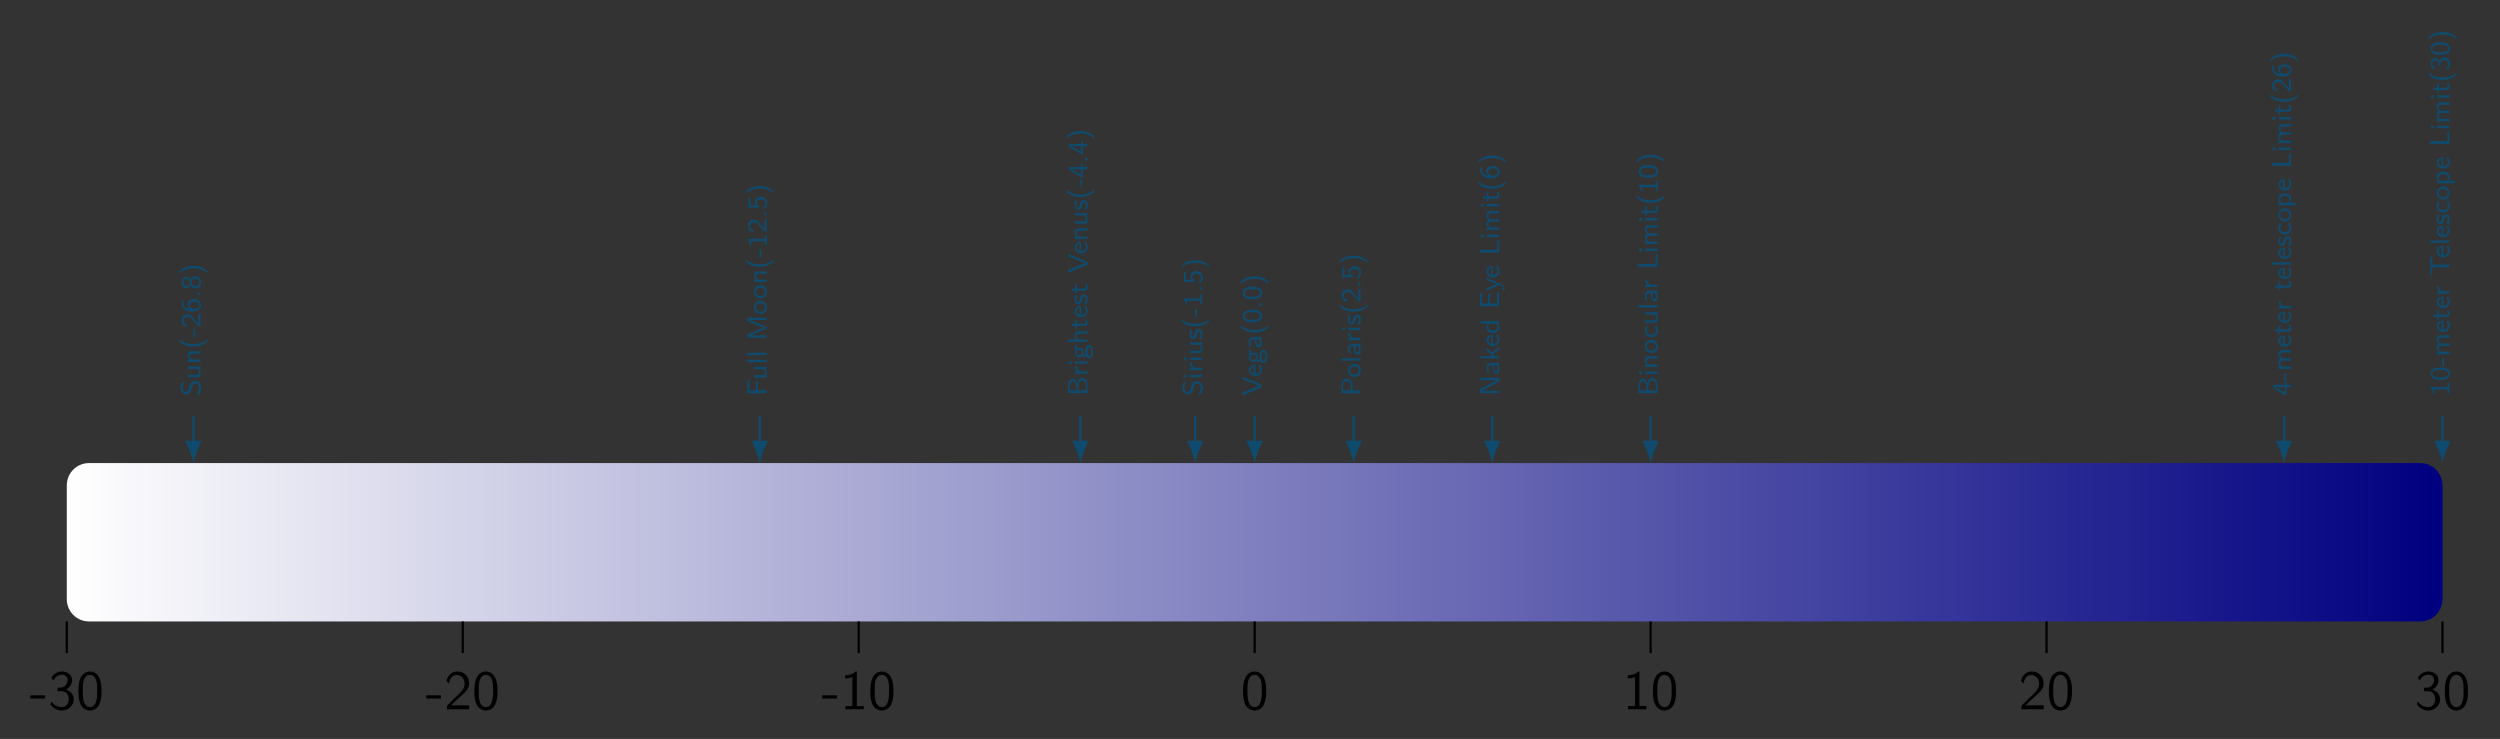 <?xml version="1.0" encoding="UTF-8"?>
<svg xmlns="http://www.w3.org/2000/svg" xmlns:xlink="http://www.w3.org/1999/xlink" width="447.446" height="132.258" viewBox="0 0 447.446 132.258">
<rect x="0" y="0" width="447.446" height="132.258" fill="#333333" stroke="none"/>
<defs>
<g>
<g id="glyph-0-0">
</g>
<g id="glyph-0-1">
<path d="M 2.75 -1.922 L 2.75 -2.5 L 0.109 -2.5 L 0.109 -1.922 Z M 2.75 -1.922 "/>
</g>
<g id="glyph-0-2">
<path d="M 4.562 -1.797 C 4.562 -2.703 3.859 -3.312 3.188 -3.531 C 3.938 -3.938 4.281 -4.609 4.281 -5.25 C 4.281 -6.094 3.453 -6.766 2.469 -6.766 C 1.703 -6.766 0.984 -6.359 0.562 -5.656 L 0.922 -5.125 C 1.203 -5.828 1.859 -6.188 2.469 -6.188 C 2.984 -6.188 3.469 -5.875 3.469 -5.25 C 3.469 -4.641 3.062 -4.047 2.453 -3.906 C 2.391 -3.891 2.375 -3.891 1.672 -3.844 L 1.672 -3.234 L 2.375 -3.234 C 3.453 -3.234 3.672 -2.297 3.672 -1.797 C 3.672 -1.031 3.203 -0.391 2.438 -0.391 C 1.75 -0.391 0.969 -0.734 0.531 -1.422 L 0.422 -0.812 C 1.141 0.125 2.062 0.219 2.469 0.219 C 3.672 0.219 4.562 -0.75 4.562 -1.797 Z M 4.562 -1.797 "/>
</g>
<g id="glyph-0-3">
<path d="M 4.562 -3.25 C 4.562 -4.031 4.516 -4.969 4.094 -5.766 C 3.688 -6.516 3 -6.766 2.5 -6.766 C 1.906 -6.766 1.203 -6.484 0.797 -5.609 C 0.469 -4.875 0.422 -4.047 0.422 -3.25 C 0.422 -2.469 0.453 -1.734 0.75 -1 C 1.156 -0.047 1.906 0.219 2.484 0.219 C 3.203 0.219 3.844 -0.188 4.156 -0.875 C 4.453 -1.531 4.562 -2.188 4.562 -3.25 Z M 3.781 -3.375 C 3.781 -2.719 3.781 -2.078 3.594 -1.453 C 3.344 -0.547 2.812 -0.391 2.5 -0.391 C 1.969 -0.391 1.562 -0.766 1.359 -1.484 C 1.203 -2.047 1.203 -2.594 1.203 -3.375 C 1.203 -4 1.203 -4.594 1.359 -5.141 C 1.422 -5.328 1.672 -6.156 2.484 -6.156 C 3.266 -6.156 3.516 -5.391 3.594 -5.219 C 3.781 -4.656 3.781 -3.984 3.781 -3.375 Z M 3.781 -3.375 "/>
</g>
<g id="glyph-0-4">
<path d="M 4.469 0 L 4.469 -0.703 L 2.656 -0.703 C 2.547 -0.703 2.422 -0.703 2.297 -0.703 L 1.219 -0.703 C 1.531 -0.984 2.297 -1.719 2.609 -2.016 C 2.797 -2.188 3.297 -2.609 3.484 -2.797 C 3.938 -3.234 4.469 -3.766 4.469 -4.609 C 4.469 -5.766 3.672 -6.766 2.359 -6.766 C 1.219 -6.766 0.656 -5.984 0.422 -5.125 C 0.531 -4.953 0.594 -4.891 0.609 -4.859 C 0.625 -4.844 0.734 -4.719 0.828 -4.578 C 1.031 -5.344 1.312 -6.125 2.219 -6.125 C 3.156 -6.125 3.656 -5.375 3.656 -4.594 C 3.656 -3.75 3.094 -3.188 2.5 -2.578 L 1.734 -1.875 L 0.5 -0.641 L 0.5 0 Z M 4.469 0 "/>
</g>
<g id="glyph-0-5">
<path d="M 4.234 0 L 4.234 -0.578 L 2.984 -0.578 L 2.984 -6.766 L 2.781 -6.766 C 2.188 -6.156 1.359 -6.125 0.891 -6.094 L 0.891 -5.516 C 1.219 -5.531 1.688 -5.547 2.188 -5.766 L 2.188 -0.578 L 0.953 -0.578 L 0.953 0 Z M 4.234 0 "/>
</g>
<g id="glyph-1-0">
</g>
<g id="glyph-1-1">
<path d="M -0.953 -2.641 C -1.359 -2.641 -1.594 -2.406 -1.688 -2.312 C -1.906 -2.094 -1.953 -1.875 -2.047 -1.484 C -2.109 -1.188 -2.156 -1.016 -2.266 -0.906 C -2.328 -0.844 -2.453 -0.719 -2.641 -0.719 C -2.922 -0.719 -3.203 -1 -3.203 -1.484 C -3.203 -1.859 -3.078 -2.125 -2.875 -2.375 L -3.312 -2.469 C -3.484 -2.141 -3.562 -1.859 -3.562 -1.484 C -3.562 -0.734 -3.062 -0.297 -2.578 -0.297 C -2.375 -0.297 -2.141 -0.359 -1.906 -0.609 C -1.703 -0.828 -1.656 -1.047 -1.578 -1.359 C -1.469 -1.781 -1.453 -1.891 -1.297 -2.031 C -1.203 -2.141 -1.062 -2.219 -0.891 -2.219 C -0.594 -2.219 -0.266 -1.938 -0.266 -1.453 C -0.266 -1.172 -0.359 -0.703 -0.688 -0.312 L -0.234 -0.234 C -0.094 -0.484 0.109 -0.891 0.109 -1.453 C 0.109 -2.141 -0.406 -2.641 -0.953 -2.641 Z M -0.953 -2.641 "/>
</g>
<g id="glyph-1-2">
<path d="M 0 -2.312 L -2.219 -2.312 L -2.219 -1.891 L -0.766 -1.891 C -0.375 -1.891 -0.25 -1.547 -0.25 -1.25 C -0.25 -0.891 -0.344 -0.844 -0.578 -0.844 L -2.219 -0.844 L -2.219 -0.406 L -0.547 -0.406 C -0.094 -0.406 0.047 -0.609 0.047 -0.953 C 0.047 -1.156 0.016 -1.594 -0.234 -1.906 L 0 -1.906 Z M 0 -2.312 "/>
</g>
<g id="glyph-1-3">
<path d="M 0 -2.312 L -1.469 -2.312 C -1.859 -2.312 -2.266 -2.203 -2.266 -1.594 C -2.266 -1.312 -2.141 -1.031 -1.891 -0.812 L -2.25 -0.812 L -2.25 -0.406 L 0 -0.406 L 0 -0.844 L -1.219 -0.844 C -1.547 -0.844 -1.938 -0.984 -1.938 -1.375 C -1.938 -1.891 -1.578 -1.891 -1.438 -1.891 L 0 -1.891 Z M 0 -2.312 "/>
</g>
<g id="glyph-1-4">
<path d="M 1.25 -1.766 C 1.234 -1.75 0.828 -1.266 0.047 -1.031 C -0.344 -0.906 -0.75 -0.859 -1.25 -0.859 C -2.969 -0.859 -3.656 -1.656 -3.734 -1.766 L -3.734 -1.516 C -3.734 -1.438 -3.734 -1.422 -3.688 -1.359 C -3.141 -0.734 -2.25 -0.422 -1.25 -0.422 C -0.297 -0.422 0.609 -0.703 1.188 -1.359 C 1.25 -1.422 1.25 -1.438 1.25 -1.516 Z M 1.25 -1.766 "/>
</g>
<g id="glyph-1-5">
<path d="M -0.953 -1.469 L -1.266 -1.469 L -1.266 -0.062 L -0.953 -0.062 Z M -0.953 -1.469 "/>
</g>
<g id="glyph-1-6">
<path d="M 0 -2.375 L -0.391 -2.375 L -0.391 -1.406 C -0.391 -1.344 -0.375 -1.297 -0.375 -1.234 L -0.375 -0.656 L -1.062 -1.438 C -1.141 -1.531 -1.328 -1.766 -1.406 -1.859 C -1.609 -2.078 -1.859 -2.375 -2.297 -2.375 C -2.859 -2.375 -3.375 -1.953 -3.375 -1.25 C -3.375 -0.719 -3.094 -0.391 -2.578 -0.219 L -2.281 -0.453 C -2.703 -0.562 -3.031 -0.75 -3.031 -1.172 C -3.031 -1.594 -2.734 -1.906 -2.281 -1.906 C -1.875 -1.906 -1.641 -1.672 -1.359 -1.375 C -1.25 -1.266 -1.031 -1 -0.938 -0.891 C -0.797 -0.75 -0.469 -0.406 -0.344 -0.266 L 0 -0.266 Z M 0 -2.375 "/>
</g>
<g id="glyph-1-7">
<path d="M -1.109 -2.422 C -1.766 -2.422 -2.312 -2.062 -2.312 -1.578 C -2.312 -1.094 -2.047 -0.828 -1.906 -0.688 C -2.594 -0.75 -3.062 -1.094 -3.062 -1.641 C -3.062 -1.734 -3.062 -1.938 -2.953 -2.188 L -3.281 -2.188 C -3.375 -1.922 -3.375 -1.734 -3.375 -1.641 C -3.375 -0.875 -2.656 -0.219 -1.609 -0.219 C -0.266 -0.219 0.109 -0.828 0.109 -1.328 C 0.109 -1.734 -0.078 -1.938 -0.25 -2.094 C -0.578 -2.422 -0.938 -2.422 -1.109 -2.422 Z M -1.109 -1.969 C -0.922 -1.969 -0.719 -1.969 -0.5 -1.828 C -0.328 -1.703 -0.219 -1.562 -0.219 -1.328 C -0.219 -0.797 -0.875 -0.719 -1.094 -0.688 C -1.125 -0.688 -1.203 -0.688 -1.219 -0.703 C -1.562 -0.703 -1.984 -0.906 -1.984 -1.359 C -1.984 -1.969 -1.281 -1.969 -1.109 -1.969 Z M -1.109 -1.969 "/>
</g>
<g id="glyph-1-8">
<path d="M 0 -0.953 L -0.453 -0.953 L -0.453 -0.516 L 0 -0.516 Z M 0 -0.953 "/>
</g>
<g id="glyph-1-9">
<path d="M -0.906 -2.422 C -1.297 -2.422 -1.625 -2.141 -1.766 -1.703 C -1.875 -2.031 -2.141 -2.344 -2.5 -2.344 C -2.953 -2.344 -3.375 -1.906 -3.375 -1.328 C -3.375 -0.734 -2.953 -0.297 -2.5 -0.297 C -2.125 -0.297 -1.859 -0.625 -1.766 -0.938 C -1.625 -0.5 -1.297 -0.219 -0.906 -0.219 C -0.375 -0.219 0.109 -0.688 0.109 -1.328 C 0.109 -1.953 -0.375 -2.422 -0.906 -2.422 Z M -2.5 -1.969 C -2.141 -1.969 -1.922 -1.688 -1.922 -1.328 C -1.922 -0.969 -2.141 -0.672 -2.5 -0.672 C -2.812 -0.672 -3.062 -0.906 -3.062 -1.328 C -3.062 -1.734 -2.812 -1.969 -2.5 -1.969 Z M -0.906 -1.969 C -0.438 -1.969 -0.219 -1.656 -0.219 -1.328 C -0.219 -0.984 -0.438 -0.672 -0.906 -0.672 C -1.359 -0.672 -1.594 -0.969 -1.594 -1.328 C -1.594 -1.688 -1.359 -1.969 -0.906 -1.969 Z M -0.906 -1.969 "/>
</g>
<g id="glyph-1-10">
<path d="M -1.25 -1.641 C -2.188 -1.641 -3.094 -1.344 -3.672 -0.688 C -3.734 -0.625 -3.734 -0.625 -3.734 -0.531 L -3.734 -0.297 C -3.734 -0.312 -3.312 -0.797 -2.531 -1.016 C -2.141 -1.141 -1.734 -1.203 -1.25 -1.203 C 0.484 -1.203 1.156 -0.391 1.25 -0.297 L 1.25 -0.531 C 1.25 -0.625 1.25 -0.625 1.188 -0.688 C 0.641 -1.312 -0.25 -1.641 -1.25 -1.641 Z M -1.25 -1.641 "/>
</g>
<g id="glyph-1-11">
<path d="M -3.094 -2.812 L -3.438 -2.812 L -3.438 -0.484 L 0 -0.484 L 0 -0.984 L -1.562 -0.984 L -1.562 -2.578 L -1.891 -2.578 L -1.891 -0.984 L -3.094 -0.984 L -3.094 -1.688 C -3.094 -1.734 -3.094 -1.797 -3.094 -1.859 Z M -3.094 -2.812 "/>
</g>
<g id="glyph-1-12">
<path d="M 0 -0.844 L -3.453 -0.844 L -3.453 -0.422 L 0 -0.422 Z M 0 -0.844 "/>
</g>
<g id="glyph-1-13">
<path d="M 0 -4.094 L -3.453 -4.094 L -3.453 -3.484 L -1.734 -2.781 C -1.578 -2.719 -0.703 -2.359 -0.5 -2.312 L -0.5 -2.297 C -0.641 -2.266 -1.219 -2.031 -1.344 -1.984 L -3.453 -1.125 L -3.453 -0.516 L 0 -0.516 L 0 -0.938 L -3.062 -0.938 L -3.062 -0.953 C -2.891 -0.984 -2.234 -1.25 -2.172 -1.266 L -0.109 -2.109 L -0.109 -2.5 L -1.938 -3.234 C -1.938 -3.234 -2.797 -3.578 -3.062 -3.672 L 0 -3.672 Z M 0 -4.094 "/>
</g>
<g id="glyph-1-14">
<path d="M -1.094 -2.5 C -1.75 -2.5 -2.281 -1.969 -2.281 -1.328 C -2.281 -0.672 -1.75 -0.156 -1.094 -0.156 C -0.453 -0.156 0.047 -0.672 0.047 -1.328 C 0.047 -1.969 -0.453 -2.5 -1.094 -2.5 Z M -1.141 -2.062 C -0.578 -2.062 -0.297 -1.703 -0.297 -1.328 C -0.297 -0.922 -0.578 -0.578 -1.141 -0.578 C -1.703 -0.578 -1.953 -0.953 -1.953 -1.328 C -1.953 -1.688 -1.703 -2.062 -1.141 -2.062 Z M -1.141 -2.062 "/>
</g>
<g id="glyph-1-15">
<path d="M 0 -2.266 L -0.312 -2.266 L -0.312 -1.594 L -3.375 -1.594 L -3.375 -1.484 C -3.078 -1.172 -3.062 -0.75 -3.047 -0.453 L -2.734 -0.453 C -2.734 -0.656 -2.75 -0.906 -2.844 -1.156 L -0.312 -1.156 L -0.312 -0.484 L 0 -0.484 Z M 0 -2.266 "/>
</g>
<g id="glyph-1-16">
<path d="M -1.016 -2.375 C -1.625 -2.375 -2.125 -1.922 -2.125 -1.375 C -2.125 -1.156 -2.047 -0.969 -1.922 -0.812 L -2.922 -0.812 L -2.922 -2.203 L -3.266 -2.203 L -3.266 -0.422 L -1.406 -0.422 L -1.406 -0.781 C -1.672 -0.906 -1.797 -1.141 -1.797 -1.359 C -1.797 -1.562 -1.656 -1.875 -1.016 -1.875 C -0.375 -1.875 -0.219 -1.453 -0.219 -1.203 C -0.219 -0.875 -0.406 -0.562 -0.688 -0.391 L -0.391 -0.203 C -0.078 -0.438 0.109 -0.812 0.109 -1.203 C 0.109 -1.859 -0.406 -2.375 -1.016 -2.375 Z M -1.016 -2.375 "/>
</g>
<g id="glyph-1-17">
<path d="M -0.938 -3.234 C -1.375 -3.234 -1.734 -2.766 -1.812 -2.219 C -1.938 -2.734 -2.234 -3.078 -2.594 -3.078 C -3.047 -3.078 -3.453 -2.5 -3.453 -1.781 L -3.453 -0.5 L 0 -0.5 L 0 -1.922 C 0 -2.656 -0.438 -3.234 -0.938 -3.234 Z M -2.594 -2.641 C -2.25 -2.641 -1.969 -2.188 -1.969 -1.625 L -1.969 -0.969 L -3.172 -0.969 L -3.172 -1.625 C -3.172 -2.188 -2.906 -2.641 -2.594 -2.641 Z M -0.938 -2.781 C -0.578 -2.781 -0.297 -2.312 -0.297 -1.766 L -0.297 -0.969 L -1.641 -0.969 L -1.641 -1.688 C -1.641 -2.312 -1.312 -2.781 -0.938 -2.781 Z M -0.938 -2.781 "/>
</g>
<g id="glyph-1-18">
<path d="M -1.891 -1.734 L -2.266 -1.734 C -2.266 -1.312 -2.047 -1 -1.797 -0.812 L -2.25 -0.812 L -2.25 -0.422 L 0 -0.422 L 0 -0.844 L -1.062 -0.844 C -1.594 -0.844 -1.891 -1.297 -1.891 -1.734 Z M -1.891 -1.734 "/>
</g>
<g id="glyph-1-19">
<path d="M 0 -0.844 L -2.219 -0.844 L -2.219 -0.422 L 0 -0.422 Z M -2.797 -0.875 L -3.297 -0.875 L -3.297 -0.375 L -2.797 -0.375 Z M -2.797 -0.875 "/>
</g>
<g id="glyph-1-20">
<path d="M -1.922 -2.562 L -2.266 -2.5 C -2.266 -2.391 -2.266 -2.062 -2.109 -1.688 L -2.109 -1.672 C -2.234 -1.5 -2.266 -1.328 -2.266 -1.172 C -2.266 -0.688 -1.875 -0.328 -1.453 -0.328 C -1.281 -0.328 -1.094 -0.391 -0.953 -0.5 C -0.875 -0.422 -0.734 -0.359 -0.547 -0.359 C -0.344 -0.359 -0.219 -0.438 -0.172 -0.484 C 0 -0.203 0.219 -0.156 0.344 -0.156 C 0.719 -0.156 1.016 -0.672 1.016 -1.328 C 1.016 -1.969 0.719 -2.5 0.344 -2.5 C -0.359 -2.5 -0.359 -1.625 -0.359 -1.406 L -0.359 -0.938 C -0.359 -0.859 -0.359 -0.641 -0.625 -0.641 C -0.719 -0.641 -0.766 -0.688 -0.781 -0.688 C -0.672 -0.859 -0.641 -1.031 -0.641 -1.172 C -0.641 -1.656 -1.016 -2.031 -1.453 -2.031 C -1.609 -2.031 -1.75 -1.984 -1.891 -1.891 C -1.906 -1.875 -1.922 -1.875 -1.922 -1.875 C -1.938 -1.875 -1.938 -2.172 -1.938 -2.188 C -1.938 -2.188 -1.938 -2.391 -1.922 -2.562 Z M -1.453 -1.641 C -1.062 -1.641 -0.938 -1.391 -0.938 -1.172 C -0.938 -0.906 -1.109 -0.703 -1.453 -0.703 C -1.828 -0.703 -1.953 -0.953 -1.953 -1.172 C -1.953 -1.438 -1.781 -1.641 -1.453 -1.641 Z M 0.344 -2.109 C 0.562 -2.109 0.719 -1.734 0.719 -1.328 C 0.719 -0.906 0.562 -0.531 0.344 -0.531 C 0.328 -0.531 0.031 -0.531 0.031 -0.938 L 0.031 -1.406 C 0.031 -1.531 0.031 -2.109 0.344 -2.109 Z M 0.344 -2.109 "/>
</g>
<g id="glyph-1-21">
<path d="M 0 -2.312 L -1.469 -2.312 C -1.859 -2.312 -2.266 -2.203 -2.266 -1.594 C -2.266 -1.156 -2.016 -0.938 -1.906 -0.828 L -3.453 -0.828 L -3.453 -0.406 L 0 -0.406 L 0 -0.844 L -1.219 -0.844 C -1.547 -0.844 -1.938 -0.984 -1.938 -1.375 C -1.938 -1.891 -1.578 -1.891 -1.438 -1.891 L 0 -1.891 Z M 0 -2.312 "/>
</g>
<g id="glyph-1-22">
<path d="M -0.141 -1.766 L -0.453 -1.688 C -0.328 -1.516 -0.297 -1.344 -0.297 -1.203 C -0.297 -0.984 -0.5 -0.938 -0.734 -0.938 L -1.906 -0.938 L -1.906 -1.672 L -2.219 -1.672 L -2.219 -0.938 L -2.844 -0.938 L -2.844 -0.547 L -2.219 -0.547 L -2.219 -0.094 L -1.906 -0.094 L -1.906 -0.531 L -0.641 -0.531 C -0.297 -0.531 0.047 -0.625 0.047 -0.984 C 0.047 -1.344 -0.062 -1.609 -0.141 -1.766 Z M -0.141 -1.766 "/>
</g>
<g id="glyph-1-23">
<path d="M -1.094 -2.188 C -1.328 -2.188 -1.656 -2.172 -1.938 -1.969 C -2.188 -1.797 -2.281 -1.5 -2.281 -1.25 C -2.281 -0.641 -1.75 -0.172 -1.125 -0.172 C -0.484 -0.172 0.047 -0.672 0.047 -1.328 C 0.047 -1.625 -0.031 -1.922 -0.188 -2.172 L -0.547 -2.141 C -0.344 -1.859 -0.281 -1.547 -0.281 -1.328 C -0.281 -0.906 -0.641 -0.578 -1.094 -0.562 Z M -1.391 -1.891 L -1.391 -0.594 C -1.797 -0.703 -1.953 -1 -1.953 -1.25 C -1.953 -1.469 -1.859 -1.797 -1.391 -1.891 Z M -1.391 -1.891 "/>
</g>
<g id="glyph-1-24">
<path d="M -0.641 -1.906 C -0.734 -1.906 -0.938 -1.906 -1.125 -1.688 C -1.281 -1.5 -1.328 -1.328 -1.359 -1.094 C -1.422 -0.797 -1.469 -0.562 -1.688 -0.562 C -1.969 -0.562 -1.969 -0.922 -1.969 -1 C -1.969 -1.281 -1.906 -1.5 -1.781 -1.75 L -2.141 -1.812 C -2.266 -1.484 -2.281 -1.234 -2.281 -1.047 C -2.281 -0.922 -2.281 -0.172 -1.625 -0.172 C -1.391 -0.172 -1.266 -0.297 -1.203 -0.375 C -1.031 -0.547 -0.984 -0.75 -0.938 -1.016 C -0.891 -1.25 -0.844 -1.516 -0.609 -1.516 C -0.297 -1.516 -0.297 -1.109 -0.297 -1.031 C -0.297 -0.719 -0.406 -0.422 -0.547 -0.219 L -0.172 -0.156 C -0.078 -0.312 0.047 -0.625 0.047 -1.031 C 0.047 -1.266 0.016 -1.484 -0.125 -1.672 C -0.266 -1.844 -0.484 -1.906 -0.641 -1.906 Z M -0.641 -1.906 "/>
</g>
<g id="glyph-1-25">
<path d="M -3.453 -3.453 L -3.453 -3.016 L -1.922 -2.391 C -1.844 -2.359 -0.641 -1.859 -0.391 -1.812 C -0.641 -1.766 -1.859 -1.266 -1.906 -1.234 L -3.453 -0.609 L -3.453 -0.078 L 0 -1.516 L 0 -2.016 Z M -3.453 -3.453 "/>
</g>
<g id="glyph-1-26">
<path d="M -0.828 -2.5 L -1.156 -2.5 L -1.156 -1.969 L -3.266 -1.969 L -3.266 -1.484 L -1.156 -0.156 L -0.828 -0.156 L -0.828 -1.547 L 0 -1.547 L 0 -1.969 L -0.828 -1.969 Z M -1.156 -1.578 L -1.156 -0.578 C -1.391 -0.719 -2.719 -1.578 -3.031 -1.578 Z M -1.156 -1.578 "/>
</g>
<g id="glyph-1-27">
<path d="M 0 -2.172 L -1.438 -2.172 C -1.938 -2.172 -2.281 -1.781 -2.281 -1.297 C -2.281 -0.984 -2.219 -0.734 -2.078 -0.453 L -1.703 -0.484 C -1.812 -0.656 -1.969 -0.891 -1.969 -1.297 C -1.969 -1.516 -1.797 -1.734 -1.438 -1.734 L -1.234 -1.734 C -1.203 -1 -1.047 -0.281 -0.594 -0.281 C -0.344 -0.281 0.047 -0.438 0.047 -0.875 C 0.047 -1.094 0 -1.484 -0.188 -1.75 L 0 -1.75 Z M -0.703 -1.734 C -0.609 -1.734 -0.484 -1.734 -0.375 -1.562 C -0.281 -1.406 -0.281 -1.219 -0.281 -1.156 C -0.281 -0.875 -0.406 -0.672 -0.594 -0.672 C -0.906 -0.672 -0.938 -1.516 -0.953 -1.734 Z M -0.703 -1.734 "/>
</g>
<g id="glyph-1-28">
<path d="M -1.625 -2.438 C -1.859 -2.438 -2.438 -2.438 -2.844 -2.203 C -3.297 -1.938 -3.375 -1.562 -3.375 -1.328 C -3.375 -1.094 -3.297 -0.703 -2.875 -0.453 C -2.484 -0.219 -1.938 -0.203 -1.625 -0.203 C -1.25 -0.203 -0.797 -0.234 -0.422 -0.438 C -0.016 -0.656 0.109 -1.031 0.109 -1.328 C 0.109 -1.812 -0.188 -2.094 -0.5 -2.25 C -0.859 -2.422 -1.312 -2.438 -1.625 -2.438 Z M -1.688 -2 C -1.359 -2 -0.984 -2 -0.656 -1.875 C -0.297 -1.734 -0.219 -1.484 -0.219 -1.328 C -0.219 -1.109 -0.344 -0.875 -0.703 -0.75 C -1 -0.641 -1.328 -0.641 -1.688 -0.641 C -2.141 -0.641 -3.047 -0.641 -3.047 -1.328 C -3.047 -2 -2.141 -2 -1.688 -2 Z M -1.688 -2 "/>
</g>
<g id="glyph-1-29">
<path d="M -2.453 -3.078 C -2.984 -3.078 -3.453 -2.562 -3.453 -1.828 L -3.453 -0.484 L 0 -0.484 L 0 -0.984 L -1.422 -0.984 L -1.422 -1.875 C -1.422 -2.516 -1.875 -3.078 -2.453 -3.078 Z M -2.453 -2.625 C -2.031 -2.625 -1.734 -2.297 -1.734 -1.703 L -1.734 -0.984 L -3.172 -0.984 L -3.172 -1.703 C -3.172 -2.266 -2.859 -2.625 -2.453 -2.625 Z M -2.453 -2.625 "/>
</g>
<g id="glyph-1-30">
<path d="M 0 -3.234 L -3.453 -3.234 L -3.453 -2.812 L -0.391 -2.812 L -3.453 -1.172 L -3.453 -0.5 L 0 -0.5 L 0 -0.922 L -3.062 -0.922 L 0 -2.562 Z M 0 -3.234 "/>
</g>
<g id="glyph-1-31">
<path d="M 0 -2.5 L -1.359 -1.484 L -2.219 -2.375 L -2.219 -1.891 L -1.188 -0.828 L -3.453 -0.828 L -3.453 -0.438 L 0 -0.438 L 0 -0.812 L -0.703 -0.812 L -1.109 -1.234 L 0 -2.047 Z M 0 -2.5 "/>
</g>
<g id="glyph-1-32">
<path d="M 0 -2.312 L -3.453 -2.312 L -3.453 -1.891 L -2 -1.891 C -2.234 -1.562 -2.266 -1.25 -2.266 -1.094 C -2.266 -0.578 -1.734 -0.172 -1.109 -0.172 C -0.469 -0.172 0.047 -0.578 0.047 -1.094 C 0.047 -1.391 -0.094 -1.688 -0.266 -1.875 L 0 -1.875 Z M -0.625 -1.875 C -0.406 -1.75 -0.281 -1.562 -0.281 -1.328 C -0.281 -0.969 -0.516 -0.609 -1.094 -0.609 C -1.719 -0.609 -1.938 -1.031 -1.938 -1.375 C -1.938 -1.578 -1.844 -1.75 -1.688 -1.875 Z M -0.625 -1.875 "/>
</g>
<g id="glyph-1-33">
<path d="M 0 -2.953 L -0.391 -2.953 L -0.391 -2.5 L -0.375 -1.25 L -0.375 -0.984 L -1.625 -0.984 L -1.625 -2.719 L -1.953 -2.719 L -1.953 -0.984 L -3.094 -0.984 L -3.094 -1.719 C -3.094 -1.781 -3.094 -1.828 -3.094 -1.891 L -3.094 -2.875 L -3.438 -2.875 L -3.438 -0.484 L 0 -0.484 Z M 0 -2.953 "/>
</g>
<g id="glyph-1-34">
<path d="M -2.219 -2.359 L -2.219 -1.953 C -1.266 -1.562 -0.625 -1.281 -0.312 -1.25 C -0.453 -1.25 -0.703 -1.156 -0.938 -1.062 C -1.141 -0.984 -1.328 -0.906 -1.531 -0.812 L -2.219 -0.5 L -2.219 -0.078 L 0 -1.109 L 0.438 -0.922 C 0.641 -0.812 0.719 -0.75 0.719 -0.609 C 0.719 -0.594 0.719 -0.406 0.625 -0.188 L 0.984 -0.219 C 0.984 -0.266 1.016 -0.453 1.016 -0.609 C 1.016 -0.797 0.938 -0.984 0.469 -1.188 Z M -2.219 -2.359 "/>
</g>
<g id="glyph-1-35">
<path d="M 0 -2.656 L -0.359 -2.656 L -0.344 -1.234 L -0.344 -0.984 L -3.453 -0.984 L -3.453 -0.484 L 0 -0.484 Z M 0 -2.656 "/>
</g>
<g id="glyph-1-36">
<path d="M 0 -3.781 L -1.469 -3.781 C -1.859 -3.781 -2.266 -3.672 -2.266 -3.062 C -2.266 -2.641 -2.016 -2.375 -1.859 -2.266 C -2 -2.219 -2.266 -2.094 -2.266 -1.594 C -2.266 -1.312 -2.141 -1.031 -1.891 -0.812 L -2.25 -0.812 L -2.25 -0.406 L 0 -0.406 L 0 -0.844 L -1.219 -0.844 C -1.547 -0.844 -1.938 -0.984 -1.938 -1.375 C -1.938 -1.891 -1.578 -1.891 -1.438 -1.891 L 0 -1.891 L 0 -2.312 L -1.219 -2.312 C -1.547 -2.312 -1.938 -2.453 -1.938 -2.844 C -1.938 -3.359 -1.578 -3.359 -1.438 -3.359 L 0 -3.359 Z M 0 -3.781 "/>
</g>
<g id="glyph-1-37">
<path d="M -0.172 -2.203 L -0.547 -2.172 C -0.391 -1.922 -0.297 -1.656 -0.297 -1.344 C -0.297 -0.875 -0.656 -0.609 -1.109 -0.609 C -1.5 -0.609 -1.938 -0.812 -1.938 -1.359 C -1.938 -1.688 -1.875 -1.859 -1.719 -2.109 L -2.078 -2.172 C -2.219 -1.875 -2.281 -1.75 -2.281 -1.359 C -2.281 -0.609 -1.688 -0.172 -1.109 -0.172 C -0.5 -0.172 0.047 -0.656 0.047 -1.328 C 0.047 -1.688 -0.062 -1.984 -0.172 -2.203 Z M -0.172 -2.203 "/>
</g>
<g id="glyph-1-38">
<path d="M -1.109 -2.547 C -1.703 -2.547 -2.266 -2.219 -2.266 -1.734 C -2.266 -1.5 -2.203 -1.125 -1.969 -0.844 L -2.219 -0.844 L -2.219 -0.422 L 0.969 -0.422 L 0.969 -0.859 L -0.234 -0.859 C 0 -1.125 0.047 -1.406 0.047 -1.578 C 0.047 -2.109 -0.453 -2.547 -1.109 -2.547 Z M -1.109 -2.125 C -0.625 -2.125 -0.281 -1.75 -0.281 -1.359 C -0.281 -1.281 -0.297 -1.156 -0.391 -1.031 C -0.516 -0.875 -0.578 -0.859 -0.672 -0.859 L -1.656 -0.859 C -1.797 -0.969 -1.922 -1.172 -1.922 -1.406 C -1.922 -1.797 -1.547 -2.125 -1.109 -2.125 Z M -1.109 -2.125 "/>
</g>
<g id="glyph-1-39">
<path d="M -3.078 -3.422 L -3.422 -3.422 L -3.422 -0.188 L -3.078 -0.188 L -3.078 -0.906 C -3.078 -0.969 -3.078 -1.031 -3.078 -1.094 L -3.078 -1.562 L 0 -1.562 L 0 -2.062 L -3.078 -2.062 L -3.078 -2.531 C -3.078 -2.594 -3.078 -2.641 -3.078 -2.703 Z M -3.078 -3.422 "/>
</g>
<g id="glyph-1-40">
<path d="M -0.906 -2.422 C -1.312 -2.422 -1.641 -2.094 -1.766 -1.703 C -1.953 -2.078 -2.281 -2.266 -2.609 -2.266 C -3.031 -2.266 -3.375 -1.844 -3.375 -1.312 C -3.375 -0.875 -3.141 -0.5 -2.844 -0.297 L -2.562 -0.5 C -2.953 -0.703 -3.062 -1.062 -3.062 -1.297 C -3.062 -1.594 -2.891 -1.812 -2.609 -1.812 C -2.344 -1.812 -2.031 -1.641 -1.953 -1.25 C -1.953 -1.234 -1.953 -1.219 -1.922 -0.875 L -1.594 -0.875 L -1.594 -1.266 C -1.594 -1.75 -1.219 -1.922 -0.906 -1.922 C -0.516 -1.922 -0.219 -1.688 -0.219 -1.297 C -0.219 -0.938 -0.391 -0.531 -0.719 -0.281 L -0.391 -0.219 C -0.062 -0.516 0.109 -0.906 0.109 -1.297 C 0.109 -1.953 -0.391 -2.422 -0.906 -2.422 Z M -0.906 -2.422 "/>
</g>
</g>
<clipPath id="clip-0">
<path clip-rule="nonzero" d="M 11 82 L 438 82 L 438 112 L 11 112 Z M 11 82 "/>
</clipPath>
<clipPath id="clip-1">
<path clip-rule="nonzero" d="M 11.953 107.238 L 11.953 86.863 C 11.953 84.664 13.734 82.879 15.938 82.879 L 433.168 82.879 C 435.371 82.879 437.152 84.664 437.152 86.863 L 437.152 107.238 C 437.152 109.441 435.371 111.227 433.168 111.227 L 15.938 111.227 C 13.734 111.227 11.953 109.441 11.953 107.238 Z M 11.953 107.238 "/>
</clipPath>
<linearGradient id="linear-pattern-0" gradientUnits="userSpaceOnUse" x1="0" y1="25.003" x2="0" y2="74.997" gradientTransform="matrix(0, -0.567, -8.505, 0, 649.807, 125.402)">
<stop offset="0" stop-color="rgb(0.005%, 0.005%, 50.002%)" stop-opacity="1"/>
<stop offset="0.004" stop-color="rgb(0.395%, 0.395%, 50.197%)" stop-opacity="1"/>
<stop offset="0.008" stop-color="rgb(0.786%, 0.786%, 50.392%)" stop-opacity="1"/>
<stop offset="0.012" stop-color="rgb(1.176%, 1.176%, 50.587%)" stop-opacity="1"/>
<stop offset="0.016" stop-color="rgb(1.567%, 1.567%, 50.783%)" stop-opacity="1"/>
<stop offset="0.02" stop-color="rgb(1.958%, 1.958%, 50.978%)" stop-opacity="1"/>
<stop offset="0.023" stop-color="rgb(2.348%, 2.348%, 51.173%)" stop-opacity="1"/>
<stop offset="0.027" stop-color="rgb(2.739%, 2.739%, 51.369%)" stop-opacity="1"/>
<stop offset="0.031" stop-color="rgb(3.13%, 3.13%, 51.564%)" stop-opacity="1"/>
<stop offset="0.035" stop-color="rgb(3.52%, 3.52%, 51.759%)" stop-opacity="1"/>
<stop offset="0.039" stop-color="rgb(3.911%, 3.911%, 51.955%)" stop-opacity="1"/>
<stop offset="0.043" stop-color="rgb(4.301%, 4.301%, 52.15%)" stop-opacity="1"/>
<stop offset="0.047" stop-color="rgb(4.692%, 4.692%, 52.345%)" stop-opacity="1"/>
<stop offset="0.051" stop-color="rgb(5.083%, 5.083%, 52.541%)" stop-opacity="1"/>
<stop offset="0.055" stop-color="rgb(5.473%, 5.473%, 52.736%)" stop-opacity="1"/>
<stop offset="0.059" stop-color="rgb(5.864%, 5.864%, 52.931%)" stop-opacity="1"/>
<stop offset="0.062" stop-color="rgb(6.255%, 6.255%, 53.127%)" stop-opacity="1"/>
<stop offset="0.066" stop-color="rgb(6.644%, 6.644%, 53.322%)" stop-opacity="1"/>
<stop offset="0.07" stop-color="rgb(7.034%, 7.034%, 53.517%)" stop-opacity="1"/>
<stop offset="0.074" stop-color="rgb(7.425%, 7.425%, 53.712%)" stop-opacity="1"/>
<stop offset="0.078" stop-color="rgb(7.816%, 7.816%, 53.908%)" stop-opacity="1"/>
<stop offset="0.082" stop-color="rgb(8.206%, 8.206%, 54.103%)" stop-opacity="1"/>
<stop offset="0.086" stop-color="rgb(8.597%, 8.597%, 54.298%)" stop-opacity="1"/>
<stop offset="0.09" stop-color="rgb(8.987%, 8.987%, 54.494%)" stop-opacity="1"/>
<stop offset="0.094" stop-color="rgb(9.378%, 9.378%, 54.689%)" stop-opacity="1"/>
<stop offset="0.098" stop-color="rgb(9.769%, 9.769%, 54.884%)" stop-opacity="1"/>
<stop offset="0.102" stop-color="rgb(10.159%, 10.159%, 55.08%)" stop-opacity="1"/>
<stop offset="0.105" stop-color="rgb(10.55%, 10.55%, 55.275%)" stop-opacity="1"/>
<stop offset="0.109" stop-color="rgb(10.941%, 10.941%, 55.47%)" stop-opacity="1"/>
<stop offset="0.113" stop-color="rgb(11.331%, 11.331%, 55.666%)" stop-opacity="1"/>
<stop offset="0.117" stop-color="rgb(11.722%, 11.722%, 55.861%)" stop-opacity="1"/>
<stop offset="0.121" stop-color="rgb(12.112%, 12.112%, 56.056%)" stop-opacity="1"/>
<stop offset="0.125" stop-color="rgb(12.503%, 12.503%, 56.252%)" stop-opacity="1"/>
<stop offset="0.129" stop-color="rgb(12.894%, 12.894%, 56.447%)" stop-opacity="1"/>
<stop offset="0.133" stop-color="rgb(13.284%, 13.284%, 56.642%)" stop-opacity="1"/>
<stop offset="0.137" stop-color="rgb(13.675%, 13.675%, 56.837%)" stop-opacity="1"/>
<stop offset="0.141" stop-color="rgb(14.066%, 14.066%, 57.033%)" stop-opacity="1"/>
<stop offset="0.145" stop-color="rgb(14.456%, 14.456%, 57.228%)" stop-opacity="1"/>
<stop offset="0.148" stop-color="rgb(14.847%, 14.847%, 57.423%)" stop-opacity="1"/>
<stop offset="0.152" stop-color="rgb(15.237%, 15.237%, 57.619%)" stop-opacity="1"/>
<stop offset="0.156" stop-color="rgb(15.628%, 15.628%, 57.814%)" stop-opacity="1"/>
<stop offset="0.16" stop-color="rgb(16.019%, 16.019%, 58.009%)" stop-opacity="1"/>
<stop offset="0.164" stop-color="rgb(16.409%, 16.409%, 58.205%)" stop-opacity="1"/>
<stop offset="0.168" stop-color="rgb(16.8%, 16.8%, 58.4%)" stop-opacity="1"/>
<stop offset="0.172" stop-color="rgb(17.191%, 17.191%, 58.595%)" stop-opacity="1"/>
<stop offset="0.176" stop-color="rgb(17.58%, 17.58%, 58.789%)" stop-opacity="1"/>
<stop offset="0.18" stop-color="rgb(17.97%, 17.97%, 58.984%)" stop-opacity="1"/>
<stop offset="0.184" stop-color="rgb(18.361%, 18.361%, 59.18%)" stop-opacity="1"/>
<stop offset="0.188" stop-color="rgb(18.752%, 18.752%, 59.375%)" stop-opacity="1"/>
<stop offset="0.191" stop-color="rgb(19.142%, 19.142%, 59.57%)" stop-opacity="1"/>
<stop offset="0.195" stop-color="rgb(19.533%, 19.533%, 59.766%)" stop-opacity="1"/>
<stop offset="0.199" stop-color="rgb(19.923%, 19.923%, 59.961%)" stop-opacity="1"/>
<stop offset="0.203" stop-color="rgb(20.314%, 20.314%, 60.156%)" stop-opacity="1"/>
<stop offset="0.207" stop-color="rgb(20.705%, 20.705%, 60.352%)" stop-opacity="1"/>
<stop offset="0.211" stop-color="rgb(21.095%, 21.095%, 60.547%)" stop-opacity="1"/>
<stop offset="0.215" stop-color="rgb(21.486%, 21.486%, 60.742%)" stop-opacity="1"/>
<stop offset="0.219" stop-color="rgb(21.877%, 21.877%, 60.938%)" stop-opacity="1"/>
<stop offset="0.223" stop-color="rgb(22.267%, 22.267%, 61.133%)" stop-opacity="1"/>
<stop offset="0.227" stop-color="rgb(22.658%, 22.658%, 61.328%)" stop-opacity="1"/>
<stop offset="0.23" stop-color="rgb(23.048%, 23.048%, 61.523%)" stop-opacity="1"/>
<stop offset="0.234" stop-color="rgb(23.439%, 23.439%, 61.719%)" stop-opacity="1"/>
<stop offset="0.238" stop-color="rgb(23.83%, 23.83%, 61.914%)" stop-opacity="1"/>
<stop offset="0.242" stop-color="rgb(24.22%, 24.22%, 62.109%)" stop-opacity="1"/>
<stop offset="0.246" stop-color="rgb(24.611%, 24.611%, 62.305%)" stop-opacity="1"/>
<stop offset="0.25" stop-color="rgb(25.002%, 25.002%, 62.5%)" stop-opacity="1"/>
<stop offset="0.254" stop-color="rgb(25.392%, 25.392%, 62.695%)" stop-opacity="1"/>
<stop offset="0.258" stop-color="rgb(25.783%, 25.783%, 62.891%)" stop-opacity="1"/>
<stop offset="0.262" stop-color="rgb(26.173%, 26.173%, 63.086%)" stop-opacity="1"/>
<stop offset="0.266" stop-color="rgb(26.564%, 26.564%, 63.281%)" stop-opacity="1"/>
<stop offset="0.27" stop-color="rgb(26.955%, 26.955%, 63.477%)" stop-opacity="1"/>
<stop offset="0.273" stop-color="rgb(27.345%, 27.345%, 63.672%)" stop-opacity="1"/>
<stop offset="0.277" stop-color="rgb(27.736%, 27.736%, 63.867%)" stop-opacity="1"/>
<stop offset="0.281" stop-color="rgb(28.127%, 28.127%, 64.062%)" stop-opacity="1"/>
<stop offset="0.285" stop-color="rgb(28.517%, 28.517%, 64.258%)" stop-opacity="1"/>
<stop offset="0.289" stop-color="rgb(28.908%, 28.908%, 64.453%)" stop-opacity="1"/>
<stop offset="0.293" stop-color="rgb(29.297%, 29.297%, 64.648%)" stop-opacity="1"/>
<stop offset="0.297" stop-color="rgb(29.688%, 29.688%, 64.844%)" stop-opacity="1"/>
<stop offset="0.301" stop-color="rgb(30.078%, 30.078%, 65.039%)" stop-opacity="1"/>
<stop offset="0.305" stop-color="rgb(30.469%, 30.469%, 65.234%)" stop-opacity="1"/>
<stop offset="0.309" stop-color="rgb(30.859%, 30.859%, 65.43%)" stop-opacity="1"/>
<stop offset="0.312" stop-color="rgb(31.25%, 31.25%, 65.625%)" stop-opacity="1"/>
<stop offset="0.316" stop-color="rgb(31.641%, 31.641%, 65.82%)" stop-opacity="1"/>
<stop offset="0.32" stop-color="rgb(32.031%, 32.031%, 66.016%)" stop-opacity="1"/>
<stop offset="0.324" stop-color="rgb(32.422%, 32.422%, 66.211%)" stop-opacity="1"/>
<stop offset="0.328" stop-color="rgb(32.812%, 32.812%, 66.406%)" stop-opacity="1"/>
<stop offset="0.332" stop-color="rgb(33.203%, 33.203%, 66.602%)" stop-opacity="1"/>
<stop offset="0.336" stop-color="rgb(33.594%, 33.594%, 66.797%)" stop-opacity="1"/>
<stop offset="0.34" stop-color="rgb(33.984%, 33.984%, 66.992%)" stop-opacity="1"/>
<stop offset="0.344" stop-color="rgb(34.375%, 34.375%, 67.188%)" stop-opacity="1"/>
<stop offset="0.348" stop-color="rgb(34.766%, 34.766%, 67.383%)" stop-opacity="1"/>
<stop offset="0.352" stop-color="rgb(35.156%, 35.156%, 67.578%)" stop-opacity="1"/>
<stop offset="0.355" stop-color="rgb(35.547%, 35.547%, 67.773%)" stop-opacity="1"/>
<stop offset="0.359" stop-color="rgb(35.938%, 35.938%, 67.969%)" stop-opacity="1"/>
<stop offset="0.363" stop-color="rgb(36.328%, 36.328%, 68.164%)" stop-opacity="1"/>
<stop offset="0.367" stop-color="rgb(36.719%, 36.719%, 68.359%)" stop-opacity="1"/>
<stop offset="0.371" stop-color="rgb(37.109%, 37.109%, 68.555%)" stop-opacity="1"/>
<stop offset="0.375" stop-color="rgb(37.5%, 37.5%, 68.75%)" stop-opacity="1"/>
<stop offset="0.379" stop-color="rgb(37.891%, 37.891%, 68.945%)" stop-opacity="1"/>
<stop offset="0.383" stop-color="rgb(38.281%, 38.281%, 69.141%)" stop-opacity="1"/>
<stop offset="0.387" stop-color="rgb(38.672%, 38.672%, 69.336%)" stop-opacity="1"/>
<stop offset="0.391" stop-color="rgb(39.062%, 39.062%, 69.531%)" stop-opacity="1"/>
<stop offset="0.395" stop-color="rgb(39.453%, 39.453%, 69.727%)" stop-opacity="1"/>
<stop offset="0.398" stop-color="rgb(39.844%, 39.844%, 69.922%)" stop-opacity="1"/>
<stop offset="0.402" stop-color="rgb(40.233%, 40.233%, 70.116%)" stop-opacity="1"/>
<stop offset="0.406" stop-color="rgb(40.623%, 40.623%, 70.311%)" stop-opacity="1"/>
<stop offset="0.41" stop-color="rgb(41.014%, 41.014%, 70.506%)" stop-opacity="1"/>
<stop offset="0.414" stop-color="rgb(41.405%, 41.405%, 70.702%)" stop-opacity="1"/>
<stop offset="0.418" stop-color="rgb(41.795%, 41.795%, 70.897%)" stop-opacity="1"/>
<stop offset="0.422" stop-color="rgb(42.186%, 42.186%, 71.092%)" stop-opacity="1"/>
<stop offset="0.426" stop-color="rgb(42.577%, 42.577%, 71.288%)" stop-opacity="1"/>
<stop offset="0.43" stop-color="rgb(42.967%, 42.967%, 71.483%)" stop-opacity="1"/>
<stop offset="0.434" stop-color="rgb(43.358%, 43.358%, 71.678%)" stop-opacity="1"/>
<stop offset="0.438" stop-color="rgb(43.748%, 43.748%, 71.873%)" stop-opacity="1"/>
<stop offset="0.441" stop-color="rgb(44.139%, 44.139%, 72.069%)" stop-opacity="1"/>
<stop offset="0.445" stop-color="rgb(44.53%, 44.53%, 72.264%)" stop-opacity="1"/>
<stop offset="0.449" stop-color="rgb(44.92%, 44.92%, 72.459%)" stop-opacity="1"/>
<stop offset="0.453" stop-color="rgb(45.311%, 45.311%, 72.655%)" stop-opacity="1"/>
<stop offset="0.457" stop-color="rgb(45.702%, 45.702%, 72.85%)" stop-opacity="1"/>
<stop offset="0.461" stop-color="rgb(46.092%, 46.092%, 73.045%)" stop-opacity="1"/>
<stop offset="0.465" stop-color="rgb(46.483%, 46.483%, 73.241%)" stop-opacity="1"/>
<stop offset="0.469" stop-color="rgb(46.873%, 46.873%, 73.436%)" stop-opacity="1"/>
<stop offset="0.473" stop-color="rgb(47.264%, 47.264%, 73.631%)" stop-opacity="1"/>
<stop offset="0.477" stop-color="rgb(47.655%, 47.655%, 73.827%)" stop-opacity="1"/>
<stop offset="0.48" stop-color="rgb(48.045%, 48.045%, 74.022%)" stop-opacity="1"/>
<stop offset="0.484" stop-color="rgb(48.436%, 48.436%, 74.217%)" stop-opacity="1"/>
<stop offset="0.488" stop-color="rgb(48.827%, 48.827%, 74.413%)" stop-opacity="1"/>
<stop offset="0.492" stop-color="rgb(49.217%, 49.217%, 74.608%)" stop-opacity="1"/>
<stop offset="0.496" stop-color="rgb(49.608%, 49.608%, 74.803%)" stop-opacity="1"/>
<stop offset="0.5" stop-color="rgb(49.998%, 49.998%, 74.998%)" stop-opacity="1"/>
<stop offset="0.504" stop-color="rgb(50.389%, 50.389%, 75.194%)" stop-opacity="1"/>
<stop offset="0.508" stop-color="rgb(50.78%, 50.78%, 75.389%)" stop-opacity="1"/>
<stop offset="0.512" stop-color="rgb(51.17%, 51.17%, 75.584%)" stop-opacity="1"/>
<stop offset="0.516" stop-color="rgb(51.561%, 51.561%, 75.78%)" stop-opacity="1"/>
<stop offset="0.52" stop-color="rgb(51.95%, 51.95%, 75.975%)" stop-opacity="1"/>
<stop offset="0.523" stop-color="rgb(52.341%, 52.341%, 76.17%)" stop-opacity="1"/>
<stop offset="0.527" stop-color="rgb(52.731%, 52.731%, 76.366%)" stop-opacity="1"/>
<stop offset="0.531" stop-color="rgb(53.122%, 53.122%, 76.561%)" stop-opacity="1"/>
<stop offset="0.535" stop-color="rgb(53.513%, 53.513%, 76.756%)" stop-opacity="1"/>
<stop offset="0.539" stop-color="rgb(53.903%, 53.903%, 76.952%)" stop-opacity="1"/>
<stop offset="0.543" stop-color="rgb(54.294%, 54.294%, 77.147%)" stop-opacity="1"/>
<stop offset="0.547" stop-color="rgb(54.684%, 54.684%, 77.342%)" stop-opacity="1"/>
<stop offset="0.551" stop-color="rgb(55.075%, 55.075%, 77.538%)" stop-opacity="1"/>
<stop offset="0.555" stop-color="rgb(55.466%, 55.466%, 77.733%)" stop-opacity="1"/>
<stop offset="0.559" stop-color="rgb(55.856%, 55.856%, 77.928%)" stop-opacity="1"/>
<stop offset="0.562" stop-color="rgb(56.247%, 56.247%, 78.123%)" stop-opacity="1"/>
<stop offset="0.566" stop-color="rgb(56.638%, 56.638%, 78.319%)" stop-opacity="1"/>
<stop offset="0.57" stop-color="rgb(57.028%, 57.028%, 78.514%)" stop-opacity="1"/>
<stop offset="0.574" stop-color="rgb(57.419%, 57.419%, 78.709%)" stop-opacity="1"/>
<stop offset="0.578" stop-color="rgb(57.809%, 57.809%, 78.905%)" stop-opacity="1"/>
<stop offset="0.582" stop-color="rgb(58.2%, 58.2%, 79.1%)" stop-opacity="1"/>
<stop offset="0.586" stop-color="rgb(58.591%, 58.591%, 79.295%)" stop-opacity="1"/>
<stop offset="0.59" stop-color="rgb(58.981%, 58.981%, 79.491%)" stop-opacity="1"/>
<stop offset="0.594" stop-color="rgb(59.372%, 59.372%, 79.686%)" stop-opacity="1"/>
<stop offset="0.598" stop-color="rgb(59.763%, 59.763%, 79.881%)" stop-opacity="1"/>
<stop offset="0.602" stop-color="rgb(60.153%, 60.153%, 80.077%)" stop-opacity="1"/>
<stop offset="0.605" stop-color="rgb(60.544%, 60.544%, 80.272%)" stop-opacity="1"/>
<stop offset="0.609" stop-color="rgb(60.934%, 60.934%, 80.467%)" stop-opacity="1"/>
<stop offset="0.613" stop-color="rgb(61.325%, 61.325%, 80.663%)" stop-opacity="1"/>
<stop offset="0.617" stop-color="rgb(61.716%, 61.716%, 80.858%)" stop-opacity="1"/>
<stop offset="0.621" stop-color="rgb(62.106%, 62.106%, 81.053%)" stop-opacity="1"/>
<stop offset="0.625" stop-color="rgb(62.497%, 62.497%, 81.248%)" stop-opacity="1"/>
<stop offset="0.629" stop-color="rgb(62.886%, 62.886%, 81.442%)" stop-opacity="1"/>
<stop offset="0.633" stop-color="rgb(63.277%, 63.277%, 81.638%)" stop-opacity="1"/>
<stop offset="0.637" stop-color="rgb(63.667%, 63.667%, 81.833%)" stop-opacity="1"/>
<stop offset="0.641" stop-color="rgb(64.058%, 64.058%, 82.028%)" stop-opacity="1"/>
<stop offset="0.645" stop-color="rgb(64.449%, 64.449%, 82.224%)" stop-opacity="1"/>
<stop offset="0.648" stop-color="rgb(64.839%, 64.839%, 82.419%)" stop-opacity="1"/>
<stop offset="0.652" stop-color="rgb(65.23%, 65.23%, 82.614%)" stop-opacity="1"/>
<stop offset="0.656" stop-color="rgb(65.62%, 65.62%, 82.809%)" stop-opacity="1"/>
<stop offset="0.66" stop-color="rgb(66.011%, 66.011%, 83.005%)" stop-opacity="1"/>
<stop offset="0.664" stop-color="rgb(66.402%, 66.402%, 83.2%)" stop-opacity="1"/>
<stop offset="0.668" stop-color="rgb(66.792%, 66.792%, 83.395%)" stop-opacity="1"/>
<stop offset="0.672" stop-color="rgb(67.183%, 67.183%, 83.591%)" stop-opacity="1"/>
<stop offset="0.676" stop-color="rgb(67.574%, 67.574%, 83.786%)" stop-opacity="1"/>
<stop offset="0.68" stop-color="rgb(67.964%, 67.964%, 83.981%)" stop-opacity="1"/>
<stop offset="0.684" stop-color="rgb(68.355%, 68.355%, 84.177%)" stop-opacity="1"/>
<stop offset="0.688" stop-color="rgb(68.745%, 68.745%, 84.372%)" stop-opacity="1"/>
<stop offset="0.691" stop-color="rgb(69.136%, 69.136%, 84.567%)" stop-opacity="1"/>
<stop offset="0.695" stop-color="rgb(69.527%, 69.527%, 84.763%)" stop-opacity="1"/>
<stop offset="0.699" stop-color="rgb(69.917%, 69.917%, 84.958%)" stop-opacity="1"/>
<stop offset="0.703" stop-color="rgb(70.308%, 70.308%, 85.153%)" stop-opacity="1"/>
<stop offset="0.707" stop-color="rgb(70.699%, 70.699%, 85.349%)" stop-opacity="1"/>
<stop offset="0.711" stop-color="rgb(71.089%, 71.089%, 85.544%)" stop-opacity="1"/>
<stop offset="0.715" stop-color="rgb(71.48%, 71.48%, 85.739%)" stop-opacity="1"/>
<stop offset="0.719" stop-color="rgb(71.87%, 71.87%, 85.934%)" stop-opacity="1"/>
<stop offset="0.723" stop-color="rgb(72.261%, 72.261%, 86.13%)" stop-opacity="1"/>
<stop offset="0.727" stop-color="rgb(72.652%, 72.652%, 86.325%)" stop-opacity="1"/>
<stop offset="0.73" stop-color="rgb(73.042%, 73.042%, 86.52%)" stop-opacity="1"/>
<stop offset="0.734" stop-color="rgb(73.433%, 73.433%, 86.716%)" stop-opacity="1"/>
<stop offset="0.738" stop-color="rgb(73.824%, 73.824%, 86.911%)" stop-opacity="1"/>
<stop offset="0.742" stop-color="rgb(74.214%, 74.214%, 87.106%)" stop-opacity="1"/>
<stop offset="0.746" stop-color="rgb(74.603%, 74.603%, 87.302%)" stop-opacity="1"/>
<stop offset="0.75" stop-color="rgb(74.994%, 74.994%, 87.497%)" stop-opacity="1"/>
<stop offset="0.754" stop-color="rgb(75.385%, 75.385%, 87.692%)" stop-opacity="1"/>
<stop offset="0.758" stop-color="rgb(75.775%, 75.775%, 87.888%)" stop-opacity="1"/>
<stop offset="0.762" stop-color="rgb(76.166%, 76.166%, 88.083%)" stop-opacity="1"/>
<stop offset="0.766" stop-color="rgb(76.556%, 76.556%, 88.278%)" stop-opacity="1"/>
<stop offset="0.77" stop-color="rgb(76.947%, 76.947%, 88.474%)" stop-opacity="1"/>
<stop offset="0.773" stop-color="rgb(77.338%, 77.338%, 88.669%)" stop-opacity="1"/>
<stop offset="0.777" stop-color="rgb(77.728%, 77.728%, 88.864%)" stop-opacity="1"/>
<stop offset="0.781" stop-color="rgb(78.119%, 78.119%, 89.059%)" stop-opacity="1"/>
<stop offset="0.785" stop-color="rgb(78.51%, 78.51%, 89.255%)" stop-opacity="1"/>
<stop offset="0.789" stop-color="rgb(78.9%, 78.9%, 89.45%)" stop-opacity="1"/>
<stop offset="0.793" stop-color="rgb(79.291%, 79.291%, 89.645%)" stop-opacity="1"/>
<stop offset="0.797" stop-color="rgb(79.681%, 79.681%, 89.841%)" stop-opacity="1"/>
<stop offset="0.801" stop-color="rgb(80.072%, 80.072%, 90.036%)" stop-opacity="1"/>
<stop offset="0.805" stop-color="rgb(80.463%, 80.463%, 90.231%)" stop-opacity="1"/>
<stop offset="0.809" stop-color="rgb(80.853%, 80.853%, 90.427%)" stop-opacity="1"/>
<stop offset="0.812" stop-color="rgb(81.244%, 81.244%, 90.622%)" stop-opacity="1"/>
<stop offset="0.816" stop-color="rgb(81.635%, 81.635%, 90.817%)" stop-opacity="1"/>
<stop offset="0.82" stop-color="rgb(82.025%, 82.025%, 91.013%)" stop-opacity="1"/>
<stop offset="0.824" stop-color="rgb(82.416%, 82.416%, 91.208%)" stop-opacity="1"/>
<stop offset="0.828" stop-color="rgb(82.806%, 82.806%, 91.403%)" stop-opacity="1"/>
<stop offset="0.832" stop-color="rgb(83.197%, 83.197%, 91.599%)" stop-opacity="1"/>
<stop offset="0.836" stop-color="rgb(83.588%, 83.588%, 91.794%)" stop-opacity="1"/>
<stop offset="0.84" stop-color="rgb(83.978%, 83.978%, 91.989%)" stop-opacity="1"/>
<stop offset="0.844" stop-color="rgb(84.369%, 84.369%, 92.184%)" stop-opacity="1"/>
<stop offset="0.848" stop-color="rgb(84.76%, 84.76%, 92.38%)" stop-opacity="1"/>
<stop offset="0.852" stop-color="rgb(85.15%, 85.15%, 92.575%)" stop-opacity="1"/>
<stop offset="0.855" stop-color="rgb(85.539%, 85.539%, 92.769%)" stop-opacity="1"/>
<stop offset="0.859" stop-color="rgb(85.93%, 85.93%, 92.964%)" stop-opacity="1"/>
<stop offset="0.863" stop-color="rgb(86.32%, 86.32%, 93.159%)" stop-opacity="1"/>
<stop offset="0.867" stop-color="rgb(86.711%, 86.711%, 93.355%)" stop-opacity="1"/>
<stop offset="0.871" stop-color="rgb(87.102%, 87.102%, 93.55%)" stop-opacity="1"/>
<stop offset="0.875" stop-color="rgb(87.492%, 87.492%, 93.745%)" stop-opacity="1"/>
<stop offset="0.879" stop-color="rgb(87.883%, 87.883%, 93.941%)" stop-opacity="1"/>
<stop offset="0.883" stop-color="rgb(88.274%, 88.274%, 94.136%)" stop-opacity="1"/>
<stop offset="0.887" stop-color="rgb(88.664%, 88.664%, 94.331%)" stop-opacity="1"/>
<stop offset="0.891" stop-color="rgb(89.055%, 89.055%, 94.527%)" stop-opacity="1"/>
<stop offset="0.895" stop-color="rgb(89.445%, 89.445%, 94.722%)" stop-opacity="1"/>
<stop offset="0.898" stop-color="rgb(89.836%, 89.836%, 94.917%)" stop-opacity="1"/>
<stop offset="0.902" stop-color="rgb(90.227%, 90.227%, 95.113%)" stop-opacity="1"/>
<stop offset="0.906" stop-color="rgb(90.617%, 90.617%, 95.308%)" stop-opacity="1"/>
<stop offset="0.91" stop-color="rgb(91.008%, 91.008%, 95.503%)" stop-opacity="1"/>
<stop offset="0.914" stop-color="rgb(91.399%, 91.399%, 95.699%)" stop-opacity="1"/>
<stop offset="0.918" stop-color="rgb(91.789%, 91.789%, 95.894%)" stop-opacity="1"/>
<stop offset="0.922" stop-color="rgb(92.18%, 92.18%, 96.089%)" stop-opacity="1"/>
<stop offset="0.926" stop-color="rgb(92.57%, 92.57%, 96.284%)" stop-opacity="1"/>
<stop offset="0.93" stop-color="rgb(92.961%, 92.961%, 96.48%)" stop-opacity="1"/>
<stop offset="0.934" stop-color="rgb(93.352%, 93.352%, 96.675%)" stop-opacity="1"/>
<stop offset="0.938" stop-color="rgb(93.742%, 93.742%, 96.87%)" stop-opacity="1"/>
<stop offset="0.941" stop-color="rgb(94.133%, 94.133%, 97.066%)" stop-opacity="1"/>
<stop offset="0.945" stop-color="rgb(94.524%, 94.524%, 97.261%)" stop-opacity="1"/>
<stop offset="0.949" stop-color="rgb(94.914%, 94.914%, 97.456%)" stop-opacity="1"/>
<stop offset="0.953" stop-color="rgb(95.305%, 95.305%, 97.652%)" stop-opacity="1"/>
<stop offset="0.957" stop-color="rgb(95.695%, 95.695%, 97.847%)" stop-opacity="1"/>
<stop offset="0.961" stop-color="rgb(96.086%, 96.086%, 98.042%)" stop-opacity="1"/>
<stop offset="0.965" stop-color="rgb(96.477%, 96.477%, 98.238%)" stop-opacity="1"/>
<stop offset="0.969" stop-color="rgb(96.867%, 96.867%, 98.433%)" stop-opacity="1"/>
<stop offset="0.973" stop-color="rgb(97.256%, 97.256%, 98.628%)" stop-opacity="1"/>
<stop offset="0.977" stop-color="rgb(97.647%, 97.647%, 98.824%)" stop-opacity="1"/>
<stop offset="0.98" stop-color="rgb(98.038%, 98.038%, 99.019%)" stop-opacity="1"/>
<stop offset="0.984" stop-color="rgb(98.428%, 98.428%, 99.214%)" stop-opacity="1"/>
<stop offset="0.988" stop-color="rgb(98.819%, 98.819%, 99.409%)" stop-opacity="1"/>
<stop offset="0.992" stop-color="rgb(99.21%, 99.21%, 99.605%)" stop-opacity="1"/>
<stop offset="0.996" stop-color="rgb(99.6%, 99.6%, 99.8%)" stop-opacity="1"/>
<stop offset="1" stop-color="rgb(99.991%, 99.991%, 99.995%)" stop-opacity="1"/>
</linearGradient>
</defs>
<g clip-path="url(#clip-0)">
<g clip-path="url(#clip-1)">
<path fill-rule="nonzero" fill="url(#linear-pattern-0)" d="M 437.152 111.227 L 11.953 111.227 L 11.953 82.879 L 437.152 82.879 Z M 437.152 111.227 "/>
</g>
</g>
<path fill="none" stroke-width="0.399" stroke-linecap="butt" stroke-linejoin="miter" stroke="rgb(0%, 0%, 0%)" stroke-opacity="1" stroke-miterlimit="10" d="M -212.6 -0.002 L -212.6 -5.67 " transform="matrix(1, 0, 0, -1, 224.553, 111.225)"/>
<g fill="rgb(0%, 0%, 0%)" fill-opacity="1">
<use xlink:href="#glyph-0-1" x="5.313" y="126.945"/>
<use xlink:href="#glyph-0-2" x="8.634" y="126.945"/>
<use xlink:href="#glyph-0-3" x="13.615" y="126.945"/>
</g>
<path fill="none" stroke-width="0.399" stroke-linecap="butt" stroke-linejoin="miter" stroke="rgb(0%, 0%, 0%)" stroke-opacity="1" stroke-miterlimit="10" d="M -141.733 -0.002 L -141.733 -5.67 " transform="matrix(1, 0, 0, -1, 224.553, 111.225)"/>
<g fill="rgb(0%, 0%, 0%)" fill-opacity="1">
<use xlink:href="#glyph-0-1" x="76.179" y="126.945"/>
<use xlink:href="#glyph-0-4" x="79.5" y="126.945"/>
<use xlink:href="#glyph-0-3" x="84.481" y="126.945"/>
</g>
<path fill="none" stroke-width="0.399" stroke-linecap="butt" stroke-linejoin="miter" stroke="rgb(0%, 0%, 0%)" stroke-opacity="1" stroke-miterlimit="10" d="M -70.865 -0.002 L -70.865 -5.67 " transform="matrix(1, 0, 0, -1, 224.553, 111.225)"/>
<g fill="rgb(0%, 0%, 0%)" fill-opacity="1">
<use xlink:href="#glyph-0-1" x="147.045" y="126.945"/>
<use xlink:href="#glyph-0-5" x="150.366" y="126.945"/>
<use xlink:href="#glyph-0-3" x="155.347" y="126.945"/>
</g>
<path fill="none" stroke-width="0.399" stroke-linecap="butt" stroke-linejoin="miter" stroke="rgb(0%, 0%, 0%)" stroke-opacity="1" stroke-miterlimit="10" d="M 0.002 -0.002 L 0.002 -5.67 " transform="matrix(1, 0, 0, -1, 224.553, 111.225)"/>
<g fill="rgb(0%, 0%, 0%)" fill-opacity="1">
<use xlink:href="#glyph-0-3" x="222.062" y="126.945"/>
</g>
<path fill="none" stroke-width="0.399" stroke-linecap="butt" stroke-linejoin="miter" stroke="rgb(0%, 0%, 0%)" stroke-opacity="1" stroke-miterlimit="10" d="M 70.869 -0.002 L 70.869 -5.67 " transform="matrix(1, 0, 0, -1, 224.553, 111.225)"/>
<g fill="rgb(0%, 0%, 0%)" fill-opacity="1">
<use xlink:href="#glyph-0-5" x="290.438" y="126.945"/>
<use xlink:href="#glyph-0-3" x="295.419" y="126.945"/>
</g>
<path fill="none" stroke-width="0.399" stroke-linecap="butt" stroke-linejoin="miter" stroke="rgb(0%, 0%, 0%)" stroke-opacity="1" stroke-miterlimit="10" d="M 141.732 -0.002 L 141.732 -5.67 " transform="matrix(1, 0, 0, -1, 224.553, 111.225)"/>
<g fill="rgb(0%, 0%, 0%)" fill-opacity="1">
<use xlink:href="#glyph-0-4" x="361.304" y="126.945"/>
<use xlink:href="#glyph-0-3" x="366.285" y="126.945"/>
</g>
<path fill="none" stroke-width="0.399" stroke-linecap="butt" stroke-linejoin="miter" stroke="rgb(0%, 0%, 0%)" stroke-opacity="1" stroke-miterlimit="10" d="M 212.599 -0.002 L 212.599 -5.67 " transform="matrix(1, 0, 0, -1, 224.553, 111.225)"/>
<g fill="rgb(0%, 0%, 0%)" fill-opacity="1">
<use xlink:href="#glyph-0-2" x="432.17" y="126.945"/>
<use xlink:href="#glyph-0-3" x="437.151" y="126.945"/>
</g>
<path fill="none" stroke-width="0.399" stroke-linecap="butt" stroke-linejoin="miter" stroke="rgb(5.881%, 29.413%, 43.137%)" stroke-opacity="1" stroke-miterlimit="10" d="M -189.924 31.932 L -189.924 36.85 " transform="matrix(1, 0, 0, -1, 224.553, 111.225)"/>
<path fill-rule="nonzero" fill="rgb(5.881%, 29.413%, 43.137%)" fill-opacity="1" d="M 34.629 82.879 C 34.828 81.816 35.426 80.09 36.125 78.895 L 33.137 78.895 C 33.832 80.09 34.43 81.816 34.629 82.879 "/>
<g fill="rgb(5.881%, 29.413%, 43.137%)" fill-opacity="1">
<use xlink:href="#glyph-1-1" x="35.877" y="70.855"/>
<use xlink:href="#glyph-1-2" x="35.877" y="67.915"/>
<use xlink:href="#glyph-1-3" x="35.877" y="65.182"/>
<use xlink:href="#glyph-1-4" x="35.877" y="62.449"/>
<use xlink:href="#glyph-1-5" x="35.877" y="60.391"/>
<use xlink:href="#glyph-1-6" x="35.877" y="58.626"/>
<use xlink:href="#glyph-1-7" x="35.877" y="55.98"/>
<use xlink:href="#glyph-1-8" x="35.877" y="53.333"/>
<use xlink:href="#glyph-1-9" x="35.877" y="51.863"/>
<use xlink:href="#glyph-1-10" x="35.877" y="49.217"/>
</g>
<path fill="none" stroke-width="0.399" stroke-linecap="butt" stroke-linejoin="miter" stroke="rgb(5.881%, 29.413%, 43.137%)" stroke-opacity="1" stroke-miterlimit="10" d="M -88.584 31.932 L -88.584 36.85 " transform="matrix(1, 0, 0, -1, 224.553, 111.225)"/>
<path fill-rule="nonzero" fill="rgb(5.881%, 29.413%, 43.137%)" fill-opacity="1" d="M 135.969 82.879 C 136.168 81.816 136.766 80.09 137.465 78.895 L 134.477 78.895 C 135.172 80.09 135.77 81.816 135.969 82.879 "/>
<g fill="rgb(5.881%, 29.413%, 43.137%)" fill-opacity="1">
<use xlink:href="#glyph-1-11" x="137.216" y="70.855"/>
</g>
<g fill="rgb(5.881%, 29.413%, 43.137%)" fill-opacity="1">
<use xlink:href="#glyph-1-2" x="137.216" y="67.978"/>
<use xlink:href="#glyph-1-12" x="137.216" y="65.245"/>
<use xlink:href="#glyph-1-12" x="137.216" y="63.982"/>
</g>
<g fill="rgb(5.881%, 29.413%, 43.137%)" fill-opacity="1">
<use xlink:href="#glyph-1-13" x="137.216" y="60.951"/>
<use xlink:href="#glyph-1-14" x="137.216" y="56.333"/>
</g>
<g fill="rgb(5.881%, 29.413%, 43.137%)" fill-opacity="1">
<use xlink:href="#glyph-1-14" x="137.216" y="53.542"/>
<use xlink:href="#glyph-1-3" x="137.216" y="50.895"/>
<use xlink:href="#glyph-1-4" x="137.216" y="48.163"/>
<use xlink:href="#glyph-1-5" x="137.216" y="46.104"/>
<use xlink:href="#glyph-1-15" x="137.216" y="44.34"/>
<use xlink:href="#glyph-1-6" x="137.216" y="41.693"/>
<use xlink:href="#glyph-1-8" x="137.216" y="39.047"/>
<use xlink:href="#glyph-1-16" x="137.216" y="37.577"/>
<use xlink:href="#glyph-1-10" x="137.216" y="34.93"/>
</g>
<path fill="none" stroke-width="0.399" stroke-linecap="butt" stroke-linejoin="miter" stroke="rgb(5.881%, 29.413%, 43.137%)" stroke-opacity="1" stroke-miterlimit="10" d="M -31.182 31.932 L -31.182 36.85 " transform="matrix(1, 0, 0, -1, 224.553, 111.225)"/>
<path fill-rule="nonzero" fill="rgb(5.881%, 29.413%, 43.137%)" fill-opacity="1" d="M 193.371 82.879 C 193.57 81.816 194.168 80.09 194.867 78.895 L 191.879 78.895 C 192.574 80.09 193.172 81.816 193.371 82.879 "/>
<g fill="rgb(5.881%, 29.413%, 43.137%)" fill-opacity="1">
<use xlink:href="#glyph-1-17" x="194.617" y="70.855"/>
<use xlink:href="#glyph-1-18" x="194.617" y="67.326"/>
<use xlink:href="#glyph-1-19" x="194.617" y="65.519"/>
<use xlink:href="#glyph-1-20" x="194.617" y="64.256"/>
<use xlink:href="#glyph-1-21" x="194.617" y="61.61"/>
<use xlink:href="#glyph-1-22" x="194.617" y="58.877"/>
<use xlink:href="#glyph-1-23" x="194.617" y="56.966"/>
<use xlink:href="#glyph-1-24" x="194.617" y="54.613"/>
<use xlink:href="#glyph-1-22" x="194.617" y="52.585"/>
</g>
<g fill="rgb(5.881%, 29.413%, 43.137%)" fill-opacity="1">
<use xlink:href="#glyph-1-25" x="194.617" y="48.91"/>
</g>
<g fill="rgb(5.881%, 29.413%, 43.137%)" fill-opacity="1">
<use xlink:href="#glyph-1-23" x="194.617" y="45.526"/>
<use xlink:href="#glyph-1-3" x="194.617" y="43.173"/>
<use xlink:href="#glyph-1-2" x="194.617" y="40.441"/>
<use xlink:href="#glyph-1-24" x="194.617" y="37.708"/>
<use xlink:href="#glyph-1-4" x="194.617" y="35.679"/>
<use xlink:href="#glyph-1-5" x="194.617" y="33.621"/>
<use xlink:href="#glyph-1-26" x="194.617" y="31.856"/>
<use xlink:href="#glyph-1-8" x="194.617" y="29.21"/>
<use xlink:href="#glyph-1-26" x="194.617" y="27.74"/>
<use xlink:href="#glyph-1-10" x="194.617" y="25.093"/>
</g>
<path fill="none" stroke-width="0.399" stroke-linecap="butt" stroke-linejoin="miter" stroke="rgb(5.881%, 29.413%, 43.137%)" stroke-opacity="1" stroke-miterlimit="10" d="M -10.631 31.932 L -10.631 36.85 " transform="matrix(1, 0, 0, -1, 224.553, 111.225)"/>
<path fill-rule="nonzero" fill="rgb(5.881%, 29.413%, 43.137%)" fill-opacity="1" d="M 213.922 82.879 C 214.121 81.816 214.719 80.09 215.418 78.895 L 212.43 78.895 C 213.125 80.09 213.723 81.816 213.922 82.879 "/>
<g fill="rgb(5.881%, 29.413%, 43.137%)" fill-opacity="1">
<use xlink:href="#glyph-1-1" x="215.168" y="70.855"/>
<use xlink:href="#glyph-1-19" x="215.168" y="67.915"/>
<use xlink:href="#glyph-1-18" x="215.168" y="66.652"/>
<use xlink:href="#glyph-1-19" x="215.168" y="64.845"/>
<use xlink:href="#glyph-1-2" x="215.168" y="63.582"/>
<use xlink:href="#glyph-1-24" x="215.168" y="60.849"/>
<use xlink:href="#glyph-1-4" x="215.168" y="58.82"/>
<use xlink:href="#glyph-1-5" x="215.168" y="56.762"/>
<use xlink:href="#glyph-1-15" x="215.168" y="54.998"/>
<use xlink:href="#glyph-1-8" x="215.168" y="52.351"/>
<use xlink:href="#glyph-1-16" x="215.168" y="50.881"/>
<use xlink:href="#glyph-1-10" x="215.168" y="48.234"/>
</g>
<path fill="none" stroke-width="0.399" stroke-linecap="butt" stroke-linejoin="miter" stroke="rgb(5.881%, 29.413%, 43.137%)" stroke-opacity="1" stroke-miterlimit="10" d="M 0.002 31.932 L 0.002 36.85 " transform="matrix(1, 0, 0, -1, 224.553, 111.225)"/>
<path fill-rule="nonzero" fill="rgb(5.881%, 29.413%, 43.137%)" fill-opacity="1" d="M 224.555 82.879 C 224.754 81.816 225.352 80.09 226.047 78.895 L 223.059 78.895 C 223.758 80.09 224.355 81.816 224.555 82.879 "/>
<g fill="rgb(5.881%, 29.413%, 43.137%)" fill-opacity="1">
<use xlink:href="#glyph-1-25" x="225.798" y="70.855"/>
</g>
<g fill="rgb(5.881%, 29.413%, 43.137%)" fill-opacity="1">
<use xlink:href="#glyph-1-23" x="225.798" y="67.471"/>
<use xlink:href="#glyph-1-20" x="225.798" y="65.119"/>
<use xlink:href="#glyph-1-27" x="225.798" y="62.472"/>
<use xlink:href="#glyph-1-4" x="225.798" y="59.93"/>
<use xlink:href="#glyph-1-28" x="225.798" y="57.871"/>
<use xlink:href="#glyph-1-8" x="225.798" y="55.225"/>
<use xlink:href="#glyph-1-28" x="225.798" y="53.755"/>
<use xlink:href="#glyph-1-10" x="225.798" y="51.108"/>
</g>
<path fill="none" stroke-width="0.399" stroke-linecap="butt" stroke-linejoin="miter" stroke="rgb(5.881%, 29.413%, 43.137%)" stroke-opacity="1" stroke-miterlimit="10" d="M 17.717 31.932 L 17.717 36.85 " transform="matrix(1, 0, 0, -1, 224.553, 111.225)"/>
<path fill-rule="nonzero" fill="rgb(5.881%, 29.413%, 43.137%)" fill-opacity="1" d="M 242.27 82.879 C 242.469 81.816 243.066 80.09 243.766 78.895 L 240.773 78.895 C 241.473 80.09 242.07 81.816 242.27 82.879 "/>
<g fill="rgb(5.881%, 29.413%, 43.137%)" fill-opacity="1">
<use xlink:href="#glyph-1-29" x="243.515" y="70.855"/>
</g>
<g fill="rgb(5.881%, 29.413%, 43.137%)" fill-opacity="1">
<use xlink:href="#glyph-1-14" x="243.515" y="67.623"/>
<use xlink:href="#glyph-1-12" x="243.515" y="64.977"/>
<use xlink:href="#glyph-1-27" x="243.515" y="63.714"/>
</g>
<g fill="rgb(5.881%, 29.413%, 43.137%)" fill-opacity="1">
<use xlink:href="#glyph-1-18" x="243.515" y="61.316"/>
<use xlink:href="#glyph-1-19" x="243.515" y="59.509"/>
<use xlink:href="#glyph-1-24" x="243.515" y="58.246"/>
<use xlink:href="#glyph-1-4" x="243.515" y="56.217"/>
<use xlink:href="#glyph-1-6" x="243.515" y="54.159"/>
<use xlink:href="#glyph-1-8" x="243.515" y="51.512"/>
<use xlink:href="#glyph-1-16" x="243.515" y="50.042"/>
<use xlink:href="#glyph-1-10" x="243.515" y="47.396"/>
</g>
<path fill="none" stroke-width="0.399" stroke-linecap="butt" stroke-linejoin="miter" stroke="rgb(5.881%, 29.413%, 43.137%)" stroke-opacity="1" stroke-miterlimit="10" d="M 42.521 31.932 L 42.521 36.85 " transform="matrix(1, 0, 0, -1, 224.553, 111.225)"/>
<path fill-rule="nonzero" fill="rgb(5.881%, 29.413%, 43.137%)" fill-opacity="1" d="M 267.074 82.879 C 267.273 81.816 267.871 80.09 268.566 78.895 L 265.578 78.895 C 266.277 80.09 266.875 81.816 267.074 82.879 "/>
<g fill="rgb(5.881%, 29.413%, 43.137%)" fill-opacity="1">
<use xlink:href="#glyph-1-30" x="268.318" y="70.855"/>
<use xlink:href="#glyph-1-27" x="268.318" y="67.119"/>
<use xlink:href="#glyph-1-31" x="268.318" y="64.577"/>
</g>
<g fill="rgb(5.881%, 29.413%, 43.137%)" fill-opacity="1">
<use xlink:href="#glyph-1-23" x="268.318" y="62.135"/>
<use xlink:href="#glyph-1-32" x="268.318" y="59.783"/>
</g>
<g fill="rgb(5.881%, 29.413%, 43.137%)" fill-opacity="1">
<use xlink:href="#glyph-1-33" x="268.318" y="55.287"/>
<use xlink:href="#glyph-1-34" x="268.318" y="52.113"/>
</g>
<g fill="rgb(5.881%, 29.413%, 43.137%)" fill-opacity="1">
<use xlink:href="#glyph-1-23" x="268.318" y="49.823"/>
</g>
<g fill="rgb(5.881%, 29.413%, 43.137%)" fill-opacity="1">
<use xlink:href="#glyph-1-35" x="268.318" y="45.708"/>
<use xlink:href="#glyph-1-19" x="268.318" y="42.828"/>
<use xlink:href="#glyph-1-36" x="268.318" y="41.565"/>
<use xlink:href="#glyph-1-19" x="268.318" y="37.362"/>
<use xlink:href="#glyph-1-22" x="268.318" y="36.099"/>
<use xlink:href="#glyph-1-4" x="268.318" y="34.188"/>
<use xlink:href="#glyph-1-7" x="268.318" y="32.13"/>
<use xlink:href="#glyph-1-10" x="268.318" y="29.483"/>
</g>
<path fill="none" stroke-width="0.399" stroke-linecap="butt" stroke-linejoin="miter" stroke="rgb(5.881%, 29.413%, 43.137%)" stroke-opacity="1" stroke-miterlimit="10" d="M 70.869 31.932 L 70.869 36.85 " transform="matrix(1, 0, 0, -1, 224.553, 111.225)"/>
<path fill-rule="nonzero" fill="rgb(5.881%, 29.413%, 43.137%)" fill-opacity="1" d="M 295.422 82.879 C 295.621 81.816 296.219 80.09 296.914 78.895 L 293.926 78.895 C 294.621 80.09 295.223 81.816 295.422 82.879 "/>
<g fill="rgb(5.881%, 29.413%, 43.137%)" fill-opacity="1">
<use xlink:href="#glyph-1-17" x="296.664" y="70.855"/>
<use xlink:href="#glyph-1-19" x="296.664" y="67.326"/>
<use xlink:href="#glyph-1-3" x="296.664" y="66.063"/>
<use xlink:href="#glyph-1-14" x="296.664" y="63.331"/>
</g>
<g fill="rgb(5.881%, 29.413%, 43.137%)" fill-opacity="1">
<use xlink:href="#glyph-1-37" x="296.664" y="60.535"/>
<use xlink:href="#glyph-1-2" x="296.664" y="58.183"/>
<use xlink:href="#glyph-1-12" x="296.664" y="55.45"/>
<use xlink:href="#glyph-1-27" x="296.664" y="54.187"/>
</g>
<g fill="rgb(5.881%, 29.413%, 43.137%)" fill-opacity="1">
<use xlink:href="#glyph-1-18" x="296.664" y="51.794"/>
</g>
<g fill="rgb(5.881%, 29.413%, 43.137%)" fill-opacity="1">
<use xlink:href="#glyph-1-35" x="296.664" y="48.223"/>
<use xlink:href="#glyph-1-19" x="296.664" y="45.344"/>
<use xlink:href="#glyph-1-36" x="296.664" y="44.081"/>
<use xlink:href="#glyph-1-19" x="296.664" y="39.878"/>
<use xlink:href="#glyph-1-22" x="296.664" y="38.615"/>
<use xlink:href="#glyph-1-4" x="296.664" y="36.704"/>
<use xlink:href="#glyph-1-15" x="296.664" y="34.645"/>
<use xlink:href="#glyph-1-28" x="296.664" y="31.999"/>
<use xlink:href="#glyph-1-10" x="296.664" y="29.352"/>
</g>
<path fill="none" stroke-width="0.399" stroke-linecap="butt" stroke-linejoin="miter" stroke="rgb(5.881%, 29.413%, 43.137%)" stroke-opacity="1" stroke-miterlimit="10" d="M 184.256 31.932 L 184.256 36.85 " transform="matrix(1, 0, 0, -1, 224.553, 111.225)"/>
<path fill-rule="nonzero" fill="rgb(5.881%, 29.413%, 43.137%)" fill-opacity="1" d="M 408.809 82.879 C 409.008 81.816 409.605 80.09 410.301 78.895 L 407.312 78.895 C 408.012 80.09 408.609 81.816 408.809 82.879 "/>
<g fill="rgb(5.881%, 29.413%, 43.137%)" fill-opacity="1">
<use xlink:href="#glyph-1-26" x="410.05" y="70.855"/>
<use xlink:href="#glyph-1-5" x="410.05" y="68.208"/>
<use xlink:href="#glyph-1-36" x="410.05" y="66.444"/>
<use xlink:href="#glyph-1-23" x="410.05" y="62.241"/>
<use xlink:href="#glyph-1-22" x="410.05" y="59.889"/>
<use xlink:href="#glyph-1-23" x="410.05" y="57.977"/>
<use xlink:href="#glyph-1-18" x="410.05" y="55.625"/>
</g>
<g fill="rgb(5.881%, 29.413%, 43.137%)" fill-opacity="1">
<use xlink:href="#glyph-1-22" x="410.05" y="52.055"/>
<use xlink:href="#glyph-1-23" x="410.05" y="50.143"/>
<use xlink:href="#glyph-1-12" x="410.05" y="47.791"/>
<use xlink:href="#glyph-1-23" x="410.05" y="46.528"/>
<use xlink:href="#glyph-1-24" x="410.05" y="44.176"/>
<use xlink:href="#glyph-1-37" x="410.05" y="42.147"/>
<use xlink:href="#glyph-1-14" x="410.05" y="39.795"/>
<use xlink:href="#glyph-1-38" x="410.05" y="37.149"/>
</g>
<g fill="rgb(5.881%, 29.413%, 43.137%)" fill-opacity="1">
<use xlink:href="#glyph-1-23" x="410.05" y="34.266"/>
</g>
<g fill="rgb(5.881%, 29.413%, 43.137%)" fill-opacity="1">
<use xlink:href="#glyph-1-35" x="410.05" y="30.151"/>
<use xlink:href="#glyph-1-19" x="410.05" y="27.271"/>
<use xlink:href="#glyph-1-36" x="410.05" y="26.008"/>
<use xlink:href="#glyph-1-19" x="410.05" y="21.805"/>
<use xlink:href="#glyph-1-22" x="410.05" y="20.542"/>
<use xlink:href="#glyph-1-4" x="410.05" y="18.631"/>
<use xlink:href="#glyph-1-6" x="410.05" y="16.573"/>
<use xlink:href="#glyph-1-7" x="410.05" y="13.926"/>
<use xlink:href="#glyph-1-10" x="410.05" y="11.28"/>
</g>
<path fill="none" stroke-width="0.399" stroke-linecap="butt" stroke-linejoin="miter" stroke="rgb(5.881%, 29.413%, 43.137%)" stroke-opacity="1" stroke-miterlimit="10" d="M 212.599 31.932 L 212.599 36.85 " transform="matrix(1, 0, 0, -1, 224.553, 111.225)"/>
<path fill-rule="nonzero" fill="rgb(5.881%, 29.413%, 43.137%)" fill-opacity="1" d="M 437.152 82.879 C 437.352 81.816 437.949 80.09 438.648 78.895 L 435.66 78.895 C 436.355 80.09 436.953 81.816 437.152 82.879 "/>
<g fill="rgb(5.881%, 29.413%, 43.137%)" fill-opacity="1">
<use xlink:href="#glyph-1-15" x="438.397" y="70.855"/>
<use xlink:href="#glyph-1-28" x="438.397" y="68.208"/>
<use xlink:href="#glyph-1-5" x="438.397" y="65.562"/>
<use xlink:href="#glyph-1-36" x="438.397" y="63.797"/>
<use xlink:href="#glyph-1-23" x="438.397" y="59.594"/>
<use xlink:href="#glyph-1-22" x="438.397" y="57.242"/>
<use xlink:href="#glyph-1-23" x="438.397" y="55.331"/>
<use xlink:href="#glyph-1-18" x="438.397" y="52.979"/>
</g>
<g fill="rgb(5.881%, 29.413%, 43.137%)" fill-opacity="1">
<use xlink:href="#glyph-1-39" x="438.397" y="49.408"/>
</g>
<g fill="rgb(5.881%, 29.413%, 43.137%)" fill-opacity="1">
<use xlink:href="#glyph-1-23" x="438.397" y="46.231"/>
<use xlink:href="#glyph-1-12" x="438.397" y="43.879"/>
<use xlink:href="#glyph-1-23" x="438.397" y="42.617"/>
<use xlink:href="#glyph-1-24" x="438.397" y="40.264"/>
<use xlink:href="#glyph-1-37" x="438.397" y="38.235"/>
<use xlink:href="#glyph-1-14" x="438.397" y="35.883"/>
<use xlink:href="#glyph-1-38" x="438.397" y="33.237"/>
</g>
<g fill="rgb(5.881%, 29.413%, 43.137%)" fill-opacity="1">
<use xlink:href="#glyph-1-23" x="438.397" y="30.36"/>
</g>
<g fill="rgb(5.881%, 29.413%, 43.137%)" fill-opacity="1">
<use xlink:href="#glyph-1-35" x="438.397" y="26.244"/>
<use xlink:href="#glyph-1-19" x="438.397" y="23.364"/>
<use xlink:href="#glyph-1-36" x="438.397" y="22.102"/>
<use xlink:href="#glyph-1-19" x="438.397" y="17.898"/>
<use xlink:href="#glyph-1-22" x="438.397" y="16.636"/>
<use xlink:href="#glyph-1-4" x="438.397" y="14.724"/>
<use xlink:href="#glyph-1-40" x="438.397" y="12.666"/>
<use xlink:href="#glyph-1-28" x="438.397" y="10.019"/>
<use xlink:href="#glyph-1-10" x="438.397" y="7.373"/>
</g>
</svg>
